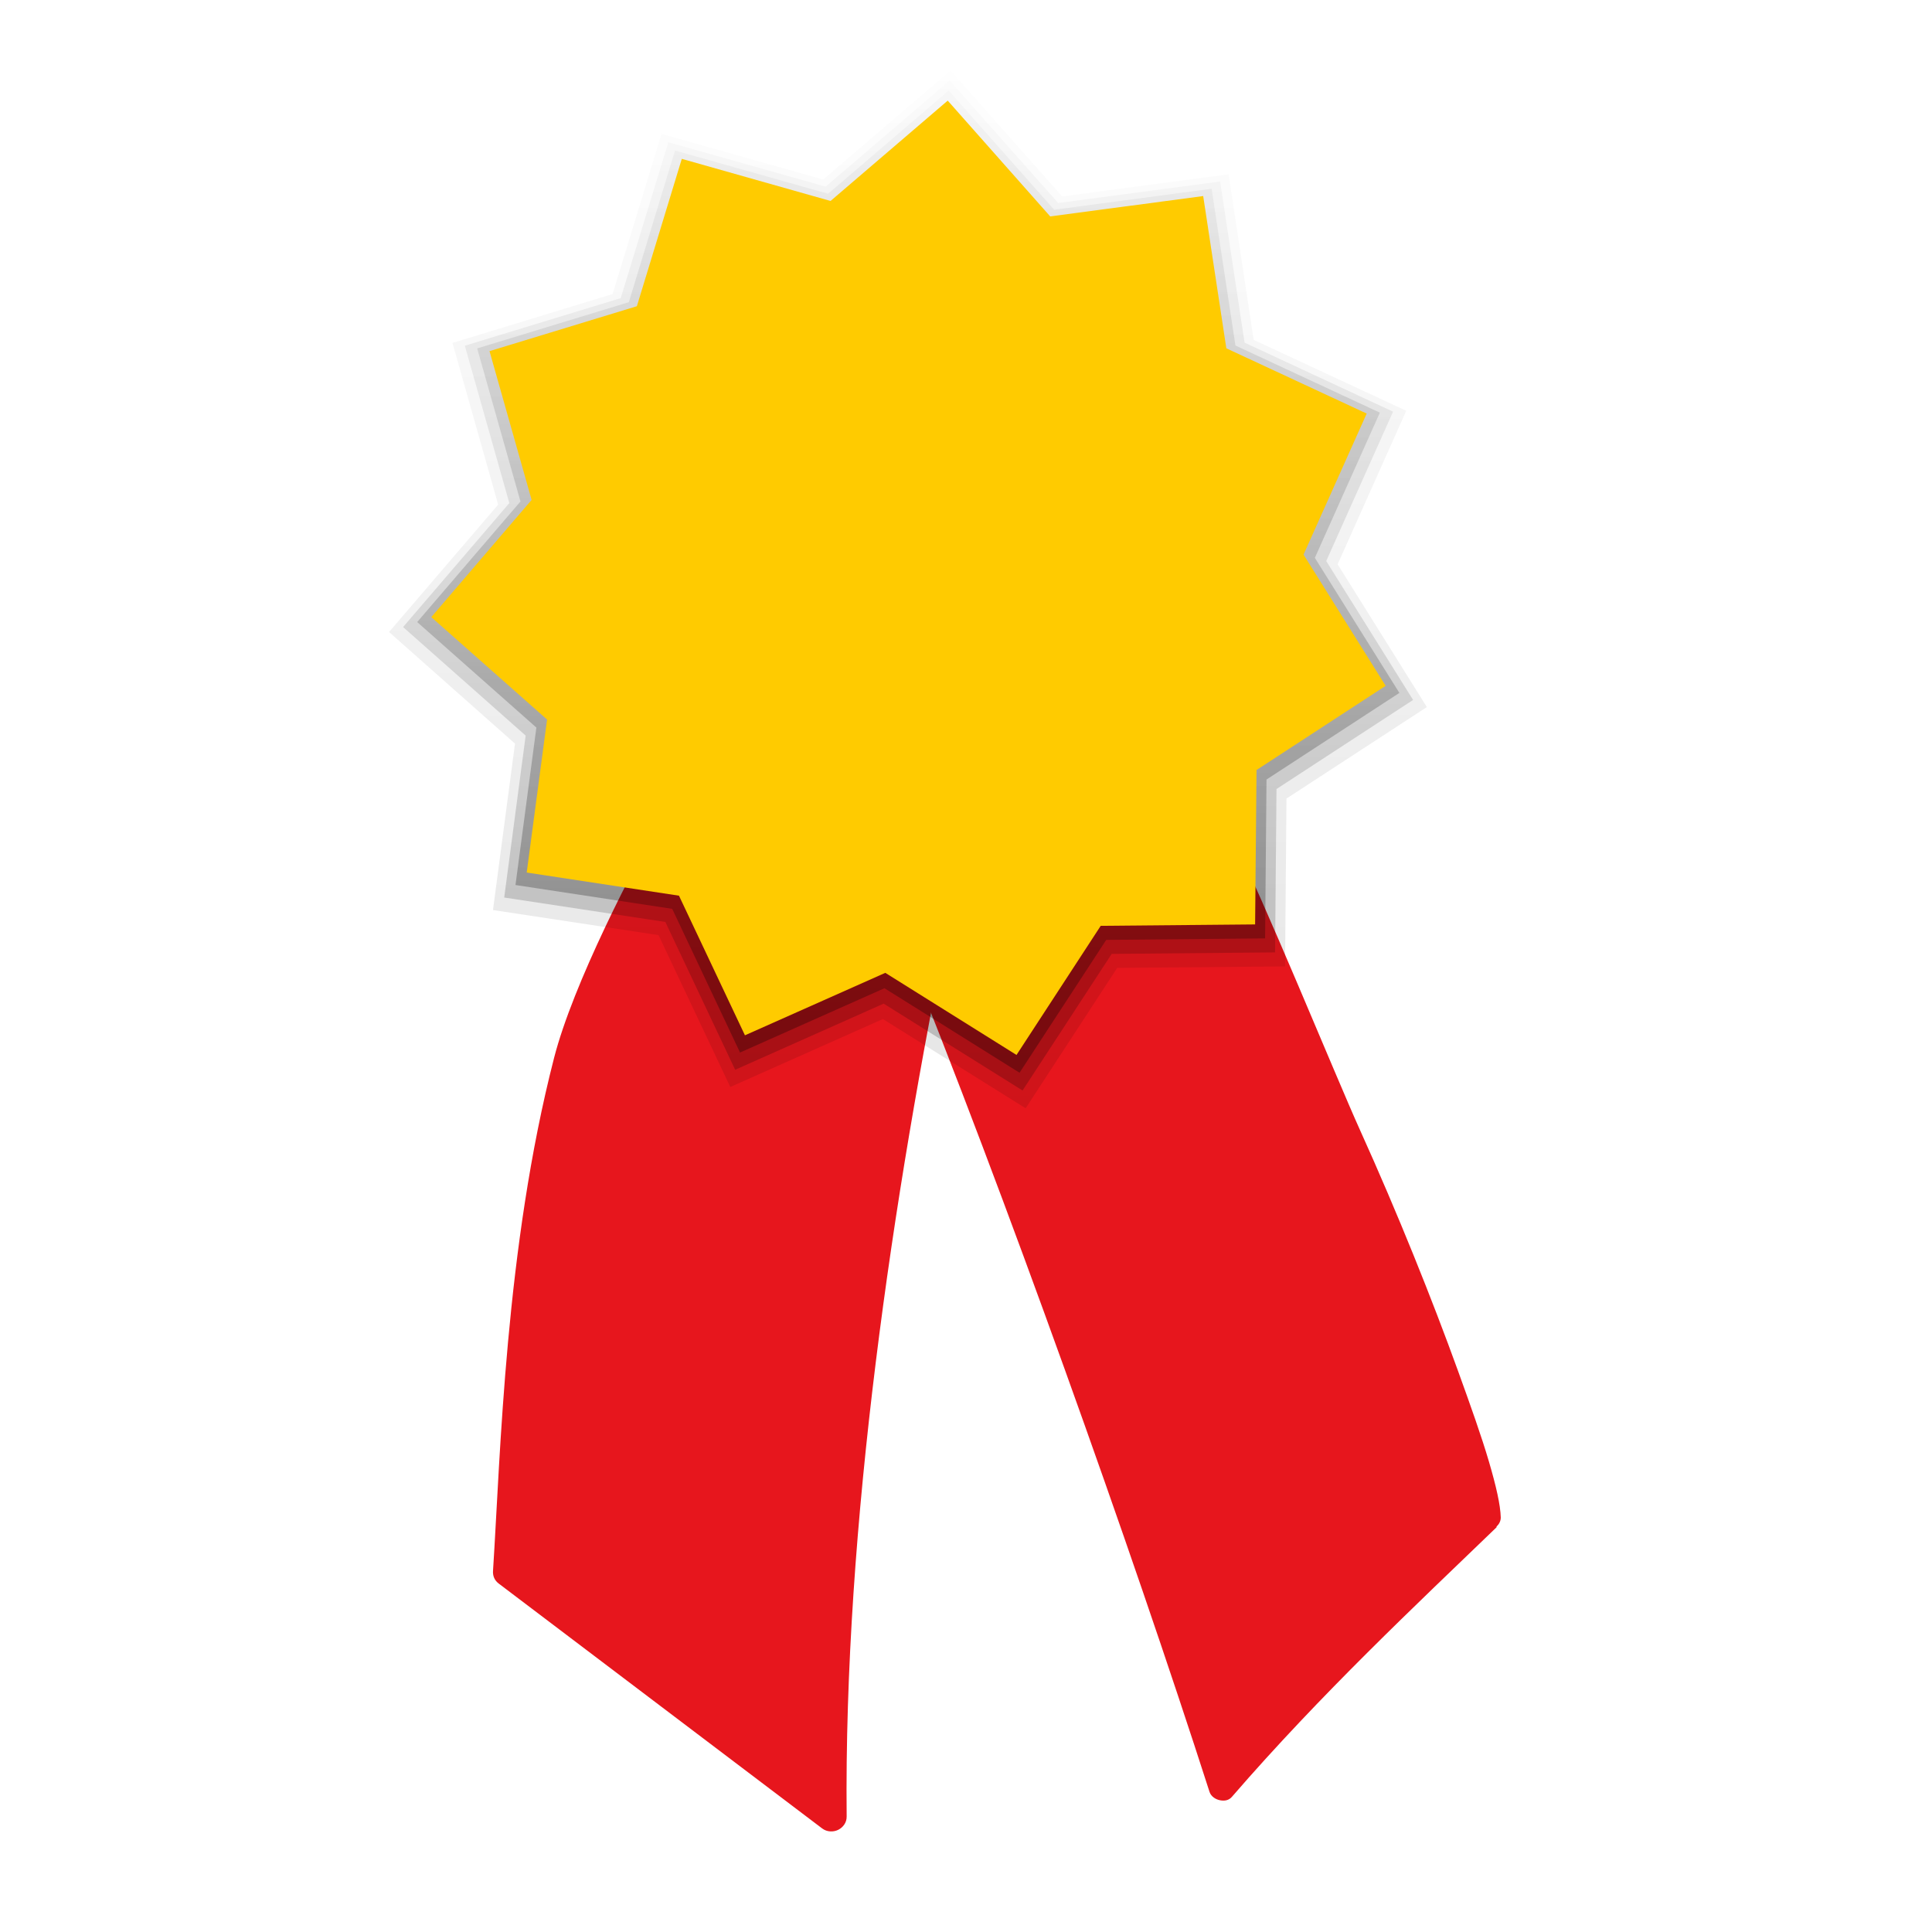 <svg width="48" version="1.0" xmlns="http://www.w3.org/2000/svg" height="48" xmlns:xlink="http://www.w3.org/1999/xlink">
<defs>
<linearGradient id="linearGradient6835">
<stop offset="0"/>
<stop offset="1" style="stop-opacity:0"/>
</linearGradient>
<linearGradient xlink:href="#linearGradient6835" id="linearGradient7149" y1="27.233" x1="9.671" y2="0.439" x2="9.661" gradientUnits="userSpaceOnUse"/>
<linearGradient xlink:href="#linearGradient6835" id="linearGradient6989" y1="26.898" x1="10.014" y2="0.936" x2="10.018" gradientUnits="userSpaceOnUse"/>
<linearGradient xlink:href="#linearGradient6835" id="linearGradient6837" y1="26.549" x1="10.371" y2="1.033" x2="10.358" gradientUnits="userSpaceOnUse"/>
</defs>
<g style="fill:#e7161d">
<path d="m 16.601,20.019 c -0.883,1.566 -2.36,4.417 -2.835,6.263 -1.214,4.719 -1.331,9.852 -1.517,12.745 -0.009,0.127 0.038,0.236 0.139,0.314 l 8.037,6.085 c 0.121,0.093 0.283,0.094 0.401,0.035 0.118,-0.059 0.212,-0.179 0.209,-0.331 -0.072,-7.191 1.137,-15.391 2.574,-22.39 l -.837,-.523 c 0,0 -2.995,-1.687 -6.172,-2.197 z "/>
<path d="m 22.434,23.417 c 2.489,6.14 5.675,15.062 7.616,21.101 0.039,0.12 0.157,0.189 0.262,0.209 0.104,0.02 0.215,0.009 0.296,-0.087 2.203,-2.547 4.599,-4.791 6.573,-6.695 0.002,-0.002 -0.002,-0.016 0,-0.017 0.064,-0.062 0.105,-0.137 0.105,-0.227 -0.009,-0.314 -0.114,-0.776 -0.296,-1.395 -0.182,-0.619 -0.451,-1.375 -0.767,-2.249 -0.632,-1.747 -1.491,-3.898 -2.441,-5.997 -0.578,-1.278 -2.492,-5.962 -3.1,-7.101 -5.33,-0.836 -5.968,0.775 -8.246,2.458 z"/>
</g>
<path style="opacity:.1;fill:url(#linearGradient7149)" d="m 23.617,1.751 -3.164,2.709 -4.018,-1.133 -1.215,3.978 -3.978,1.215 1.135,4.018 -2.711,3.164 3.129,2.773 -.547,4.135 4.113,.623 1.783,3.773 3.791,-1.688 3.547,2.217 2.275,-3.488 4.17,-.037 .035,-4.17 3.488,-2.273 -2.217,-3.547 1.705,-3.814 -3.791,-1.762 -.623,-4.113 -4.135,.549 z "/>
<path style="opacity:.2;fill:url(#linearGradient6989)" d="m 23.594,2 -3.08,2.637 -3.91,-1.103 -1.182,3.873 -3.873,1.182 l 1.105,3.91 -2.639,3.08 3.045,2.697 -.533,4.023 4.004,.607 1.734,3.672 3.689,-1.643 3.451,2.158 2.215,-3.394 4.059,-.037 .035,-4.059 3.394,-2.213 -2.158,-3.451 1.66,-3.711 -3.689,-1.715 -.607,-4.004 -4.023,.535 Z "/>
<path style="opacity:.3;fill:url(#linearGradient6837)" d="m 23.57,2.25 -2.996,2.564 -3.803,-1.074 -1.148,3.768 -3.768,1.148 1.076,3.803 -2.566,2.996 2.961,2.621 -.519,3.912 3.894,.592 1.685,3.57 3.588,-1.598 3.356,2.1 2.154,-3.301 3.947,-.037 .035,-3.947 3.301,-2.152 -2.1,-3.356 1.615,-3.607 l -3.588,-1.668 -.592,-3.894 -3.912,.521 Z "/>
<path style="fill:#ffcb00" d="m 20.635,4.993 -3.696,-1.046 -1.116,3.661 -3.661,1.116 l 1.046,3.696 -2.493,2.912 2.877,2.545 -.506,3.801 3.783,.575 1.639,3.469 3.487,-1.552 3.26,2.04 2.092,-3.208 3.836,-.035 .035,-3.836 3.208,-2.092 -2.04,-3.26 1.569,-3.504 -3.487,-1.621 -.575,-3.783 -3.801,.506 -2.546,-2.877 Z "/>
</svg>
